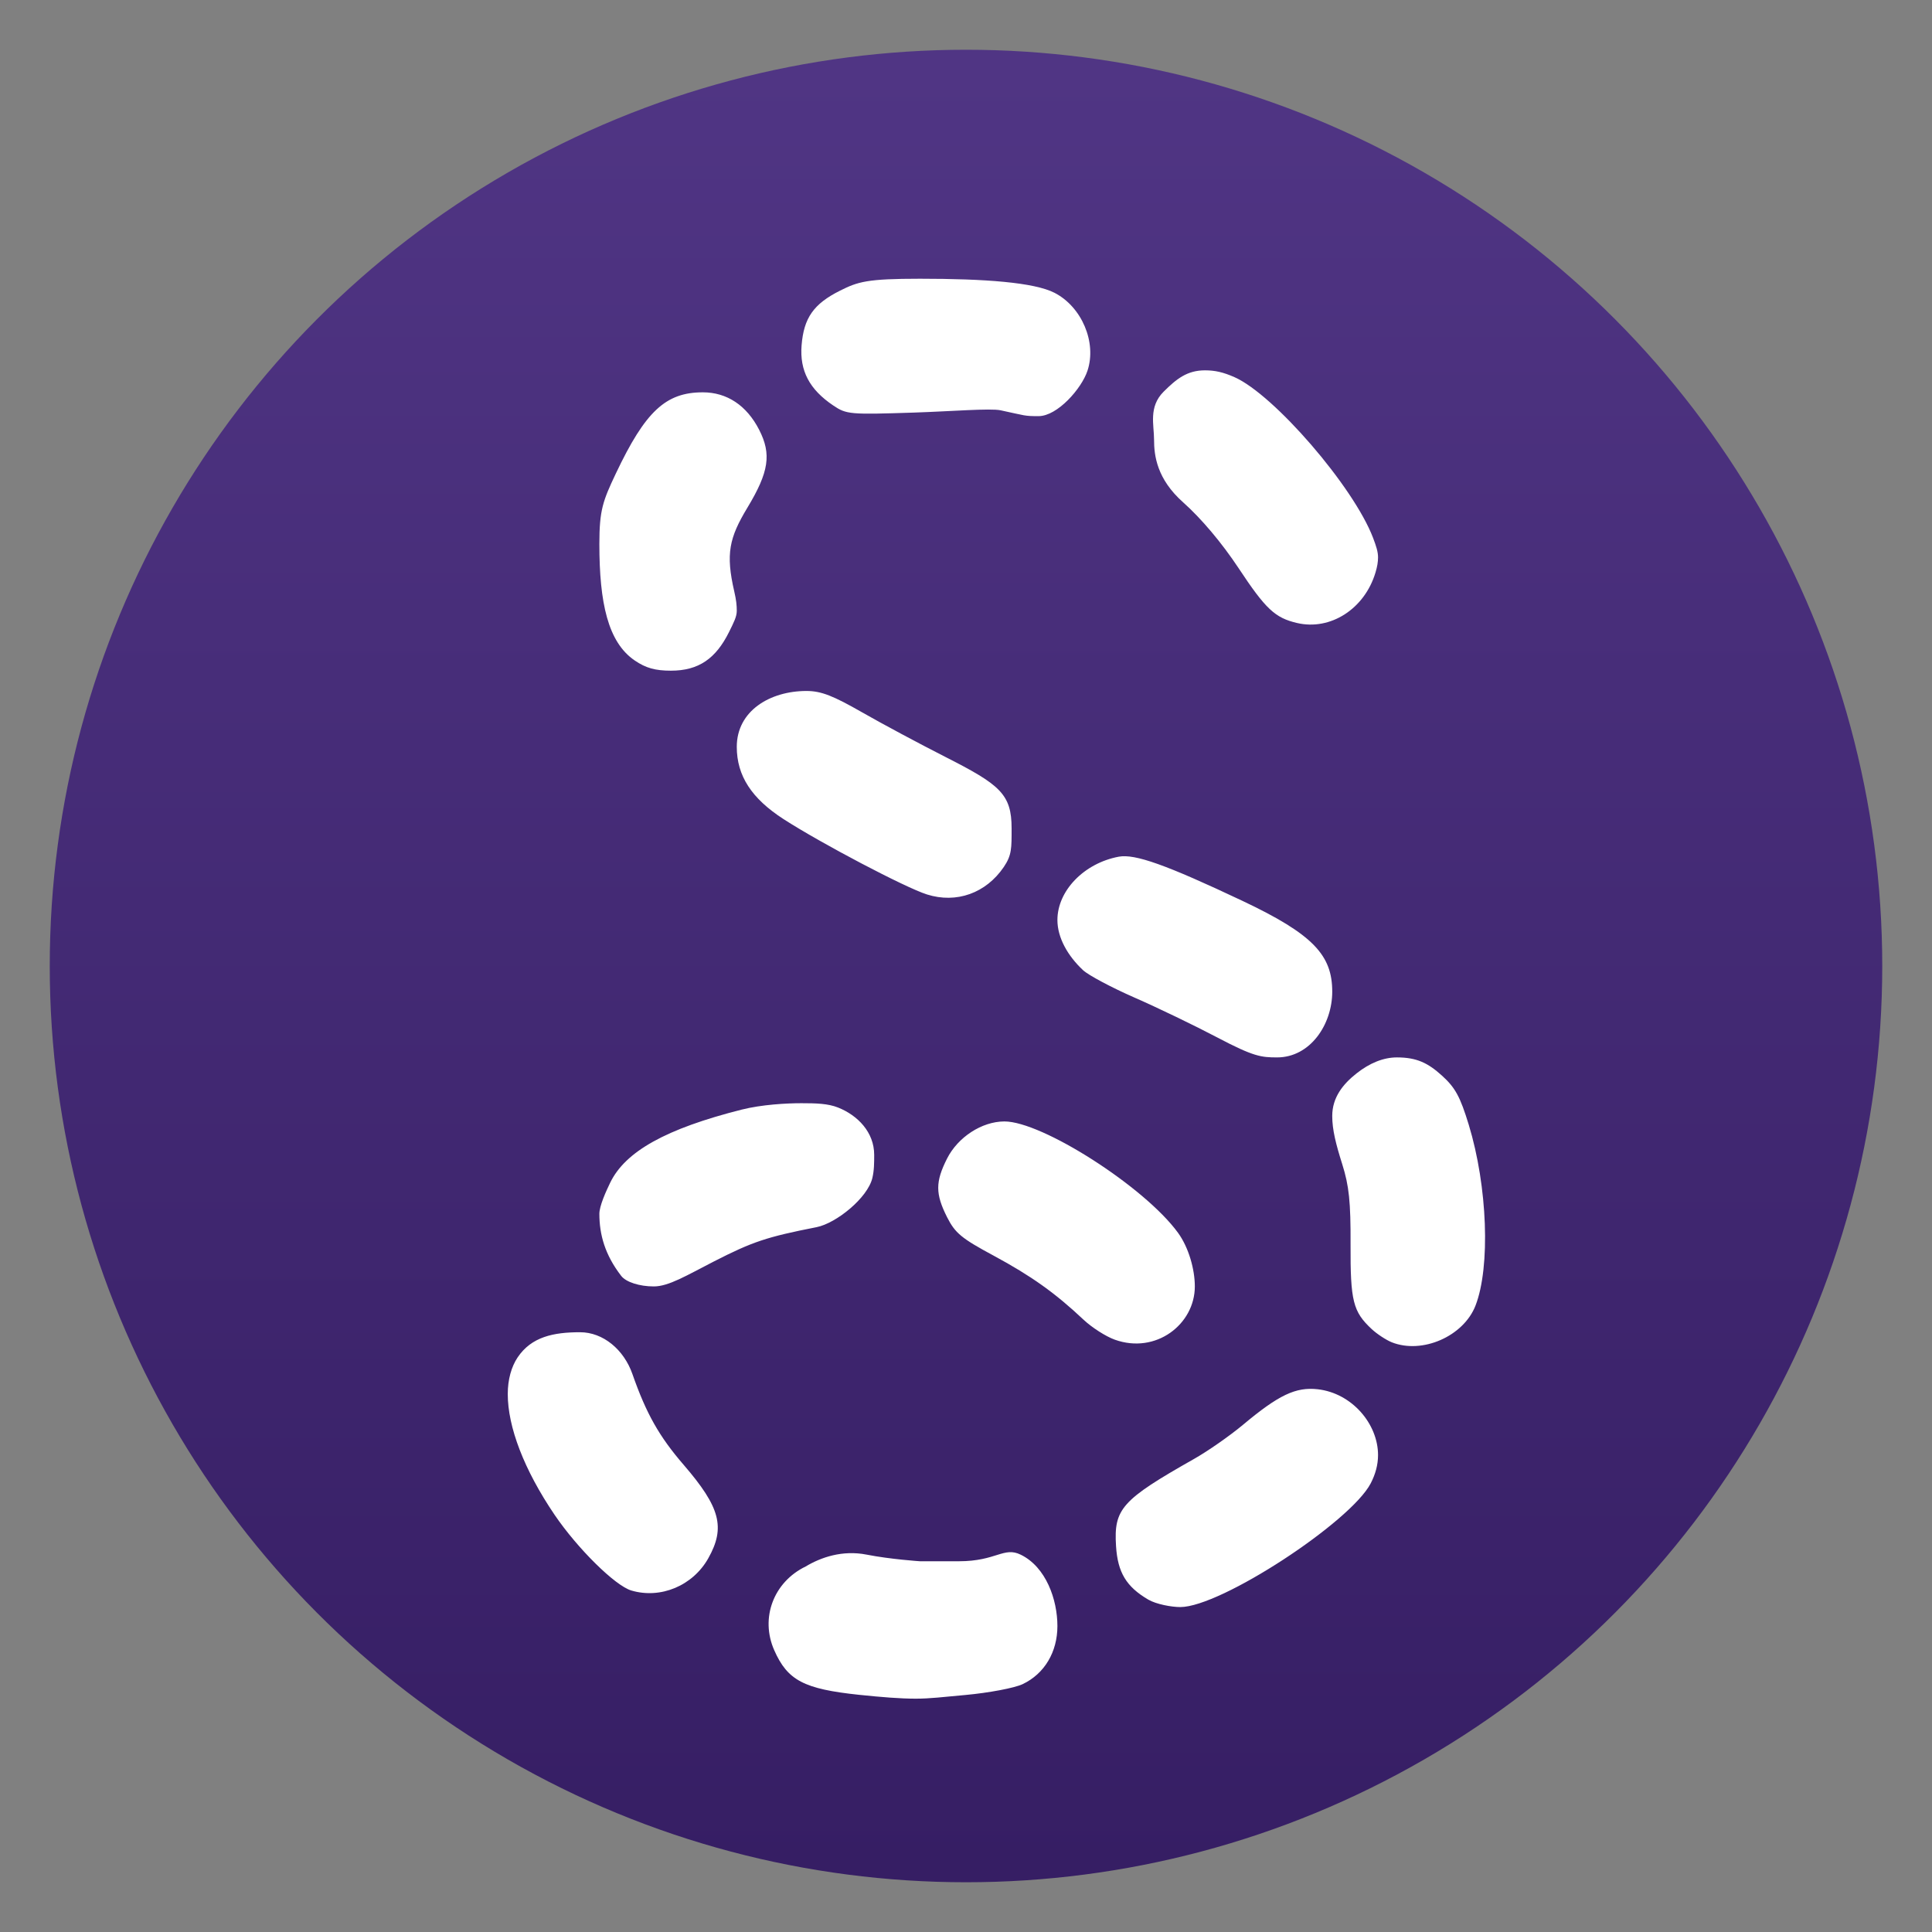 <svg clip-rule="evenodd" fill-rule="evenodd" stroke-linejoin="round" stroke-miterlimit="2" viewBox="0 0 48 48" xmlns="http://www.w3.org/2000/svg">
 <rect x="0" y="0" width="48" height="48" fill="#808080" stroke="none"/>
 <linearGradient id="a" x2="1" gradientTransform="matrix(0 -45.528 45.528 0 24 46.764)" gradientUnits="userSpaceOnUse">
  <stop stop-color="#361e64" offset="0"/>
  <stop stop-color="#503584" offset="1"/>
 </linearGradient>
 <circle cx="24" cy="24" r="22.764" fill="url(#a)"/>
 <path transform="matrix(1.138 0 0 1.138 -3.317 -3.317)" d="m31.232 16.516c-.481-.112-.685-.303-1.277-1.198-.365-.551-.815-1.085-1.21-1.436-.575-.511-.635-1.023-.635-1.369 0-.32-.124-.714.208-1.046.285-.284.516-.467.904-.467.215 0 .396.039.646.15.858.38 2.594 2.383 3.023 3.506.07.184.109.307.109.426 0 .101-.016.2-.056.333-.239.797-.987 1.271-1.712 1.101zm-6.474-4.644c-.225-.047-1.079.023-1.885.05-1.408.046-1.478.04-1.767-.155-.52-.35-.735-.759-.691-1.313.048-.599.263-.905.838-1.193.393-.197.591-.261 1.747-.261 1.422 0 2.494.08 2.938.308.595.307.923 1.082.719 1.699-.129.392-.657.993-1.069.993-.313 0-.274-.009-.83-.128zm-7.985 5.463c-.586-.398-.773-1.259-.773-2.544 0-.741.077-.942.361-1.541.644-1.357 1.088-1.77 1.898-1.77.526 0 .957.286 1.229.817.273.532.215.921-.257 1.703-.396.656-.475 1.006-.287 1.822.045.193.056.309.056.427 0 .13-.064.251-.169.464-.289.582-.665.844-1.268.844-.343 0-.55-.058-.79-.222zm6.378 5.107c-.467-.147-2.31-1.115-3.131-1.645-.695-.449-1.02-.945-1.02-1.577 0-.788.729-1.22 1.522-1.22.326 0 .59.11 1.21.464.44.252 1.259.69 1.82.975 1.194.606 1.448.813 1.448 1.561 0 .432.005.584-.17.842-.389.573-1.034.804-1.679.6zm6.344 3.125c-.498-.262-1.313-.655-1.812-.873-.498-.218-1.003-.487-1.122-.597-.335-.313-.561-.71-.561-1.097 0-.638.581-1.24 1.339-1.382.354-.066 1.034.176 2.698.963 1.553.734 1.962 1.19 1.963 1.982.001.717-.48 1.437-1.204 1.437-.346 0-.511-.017-1.301-.433zm3.804 6.652c-.124-.05-.322-.18-.439-.289-.407-.38-.465-.612-.46-1.847.004-.931-.033-1.281-.182-1.753-.138-.437-.218-.75-.218-1.051 0-.407.237-.699.532-.931.284-.224.584-.348.88-.348.433 0 .679.122.982.396.292.264.399.46.587 1.076.409 1.342.475 3.1.147 3.946-.261.671-1.163 1.066-1.829.801zm-5.316 5.618c-.479-.281-.667-.593-.703-1.166-.052-.815.121-1.009 1.701-1.904.303-.171.784-.507 1.069-.745.78-.653 1.154-.831 1.633-.777.745.084 1.317.755 1.317 1.437 0 .212-.056.416-.16.617-.437.843-3.272 2.701-4.157 2.701-.192 0-.525-.061-.7-.163zm-6.312 2.079c-1.204-.127-1.562-.314-1.853-.973-.311-.703-.016-1.489.686-1.829.335-.201.804-.362 1.329-.259.524.103 1.167.145 1.167.145h.848c.822 0 .979-.326 1.352-.143.551.269.8.979.8 1.558 0 .565-.281 1.041-.759 1.268-.177.084-.739.19-1.253.237-.502.045-.765.08-1.082.08-.336 0-.745-.033-1.235-.084zm-4.975-2.278c-.352-.105-1.173-.915-1.673-1.651-.672-.991-1.023-1.923-1.023-2.637 0-.317.079-.597.215-.8.302-.451.785-.55 1.364-.55.502 0 .955.378 1.142.911.302.864.584 1.365 1.122 1.987.797.925.913 1.365.535 2.037-.337.6-1.041.894-1.682.703zm-.22-6.869c-.355-.46-.476-.902-.476-1.355 0-.172.147-.494.236-.678.331-.684 1.22-1.179 2.87-1.596.441-.111.98-.14 1.305-.14.32 0 .58.007.799.094.431.171.79.54.79 1.034 0 .168 0 .338-.04.505-.104.436-.79.988-1.217 1.073-1.094.215-1.399.318-2.241.748-.604.31-.99.546-1.314.546-.31 0-.606-.093-.712-.231zm10.775 1.393c-.193-.069-.499-.265-.68-.435-.617-.582-1.144-.957-1.96-1.397-.707-.38-.844-.494-1.021-.844-.256-.509-.256-.768 0-1.276.237-.47.76-.81 1.25-.812.823-.004 3.066 1.43 3.793 2.431.235.324.367.801.367 1.171 0 .824-.848 1.486-1.749 1.162z" fill="#fff"/>
</svg>
